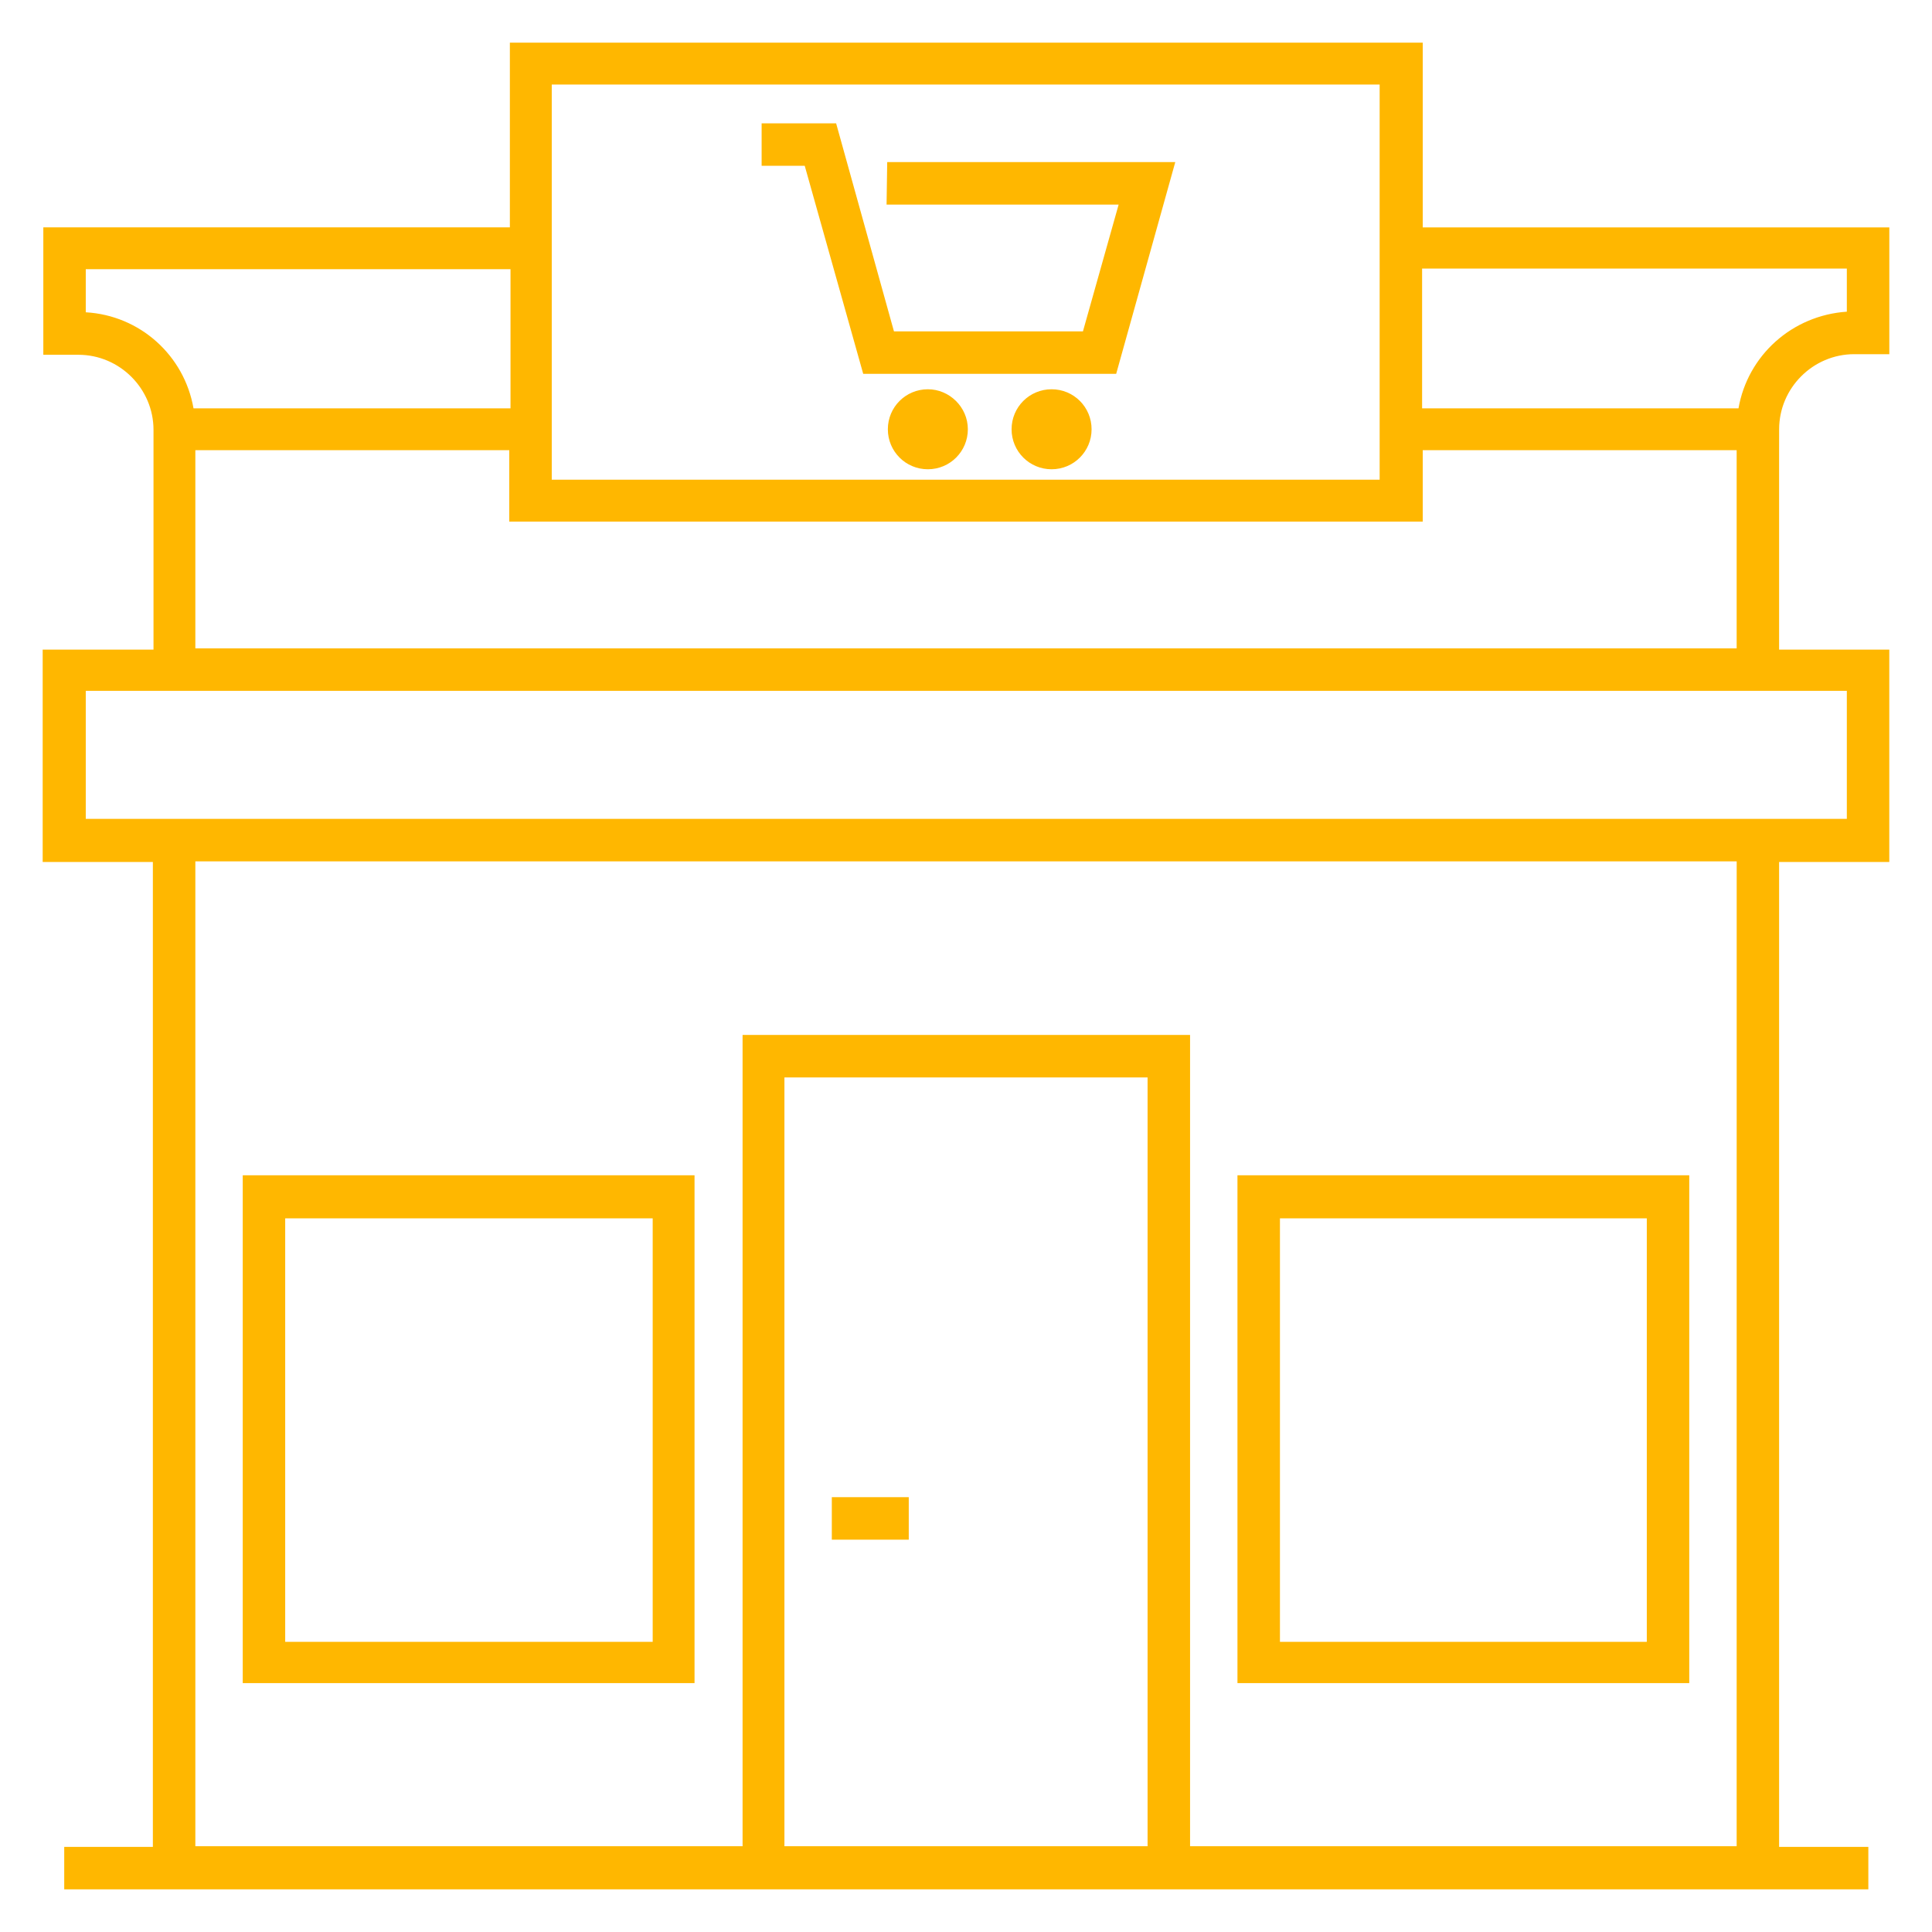 <?xml version="1.0" encoding="utf-8"?>
<!-- Generator: Adobe Illustrator 25.3.1, SVG Export Plug-In . SVG Version: 6.00 Build 0)  -->
<svg version="1.1" id="Layer_1" xmlns="http://www.w3.org/2000/svg" xmlns:xlink="http://www.w3.org/1999/xlink" x="0px" y="0px"
	 viewBox="0 0 512 512" style="enable-background:new 0 0 512 512;" xml:space="preserve">
<style type="text/css">
	.st0{fill:#FFB700;}
</style>
<path class="st0" d="M184.23,311.46H64.33v134.58h119.73V311.46H184.23z M172.97,435.11H75.58V322.88h97.39V435.11z M447.67,311.46
	H327.94v134.58h119.73V311.46z M436.42,435.11H339.2V322.88h97.22V435.11z M240.83,408.03h-20.39v-11.26h20.39V408.03z
	 M471.49,113.76c0-10.93,8.97-19.9,19.9-19.9h9.3v-33.6H377.04V11.31H135.12v48.94H11.48v33.77h9.3c10.93,0,19.9,8.97,19.9,19.9
	v5.71v52.53H11.31v56.28h29.2v261H17.02v11.26h179.76h118.59h179.76v-11.26h-23.65v-261h29.2v-56.28h-29.2v-52.69L471.49,113.76
	L471.49,113.76z M146.22,22.4h219.4v104.73h-219.4C146.22,127.13,146.22,22.4,146.22,22.4z M377.04,138.39V119.3h83.19v52.53H51.77
	V119.3h83.19v18.92h242.08V138.39z M22.73,82.76V71.34h112.56v36.87H51.28C48.83,94.18,37.09,83.58,22.73,82.76z M304.12,489.27
	h-96.24V285.53h96.24V489.27z M460.23,489.27H315.38v-215H196.79v215H51.77v-261h408.47L460.23,489.27L460.23,489.27z
	 M489.43,183.08v33.93H22.73v-33.93L489.43,183.08L489.43,183.08z M460.72,108.21h-83.85V71.18h112.56V82.6
	C474.91,83.58,463.17,94.18,460.72,108.21z M235.12,42.96h76.34L295.8,99.07h-67.04l-15.5-55.14h-11.42V32.68h19.74l15.33,55.14
	h50.08l9.46-33.6h-61.5L235.12,42.96L235.12,42.96z M256.49,113.76c0,5.87-4.73,10.6-10.6,10.6c-5.87,0-10.6-4.73-10.6-10.6
	c0-5.87,4.73-10.6,10.6-10.6C251.6,103.15,256.49,107.88,256.49,113.76z M289.28,113.76c0,5.87-4.73,10.6-10.6,10.6
	s-10.6-4.73-10.6-10.6c0-5.87,4.73-10.6,10.6-10.6C284.55,103.15,289.28,107.88,289.28,113.76z"/>
</svg>
